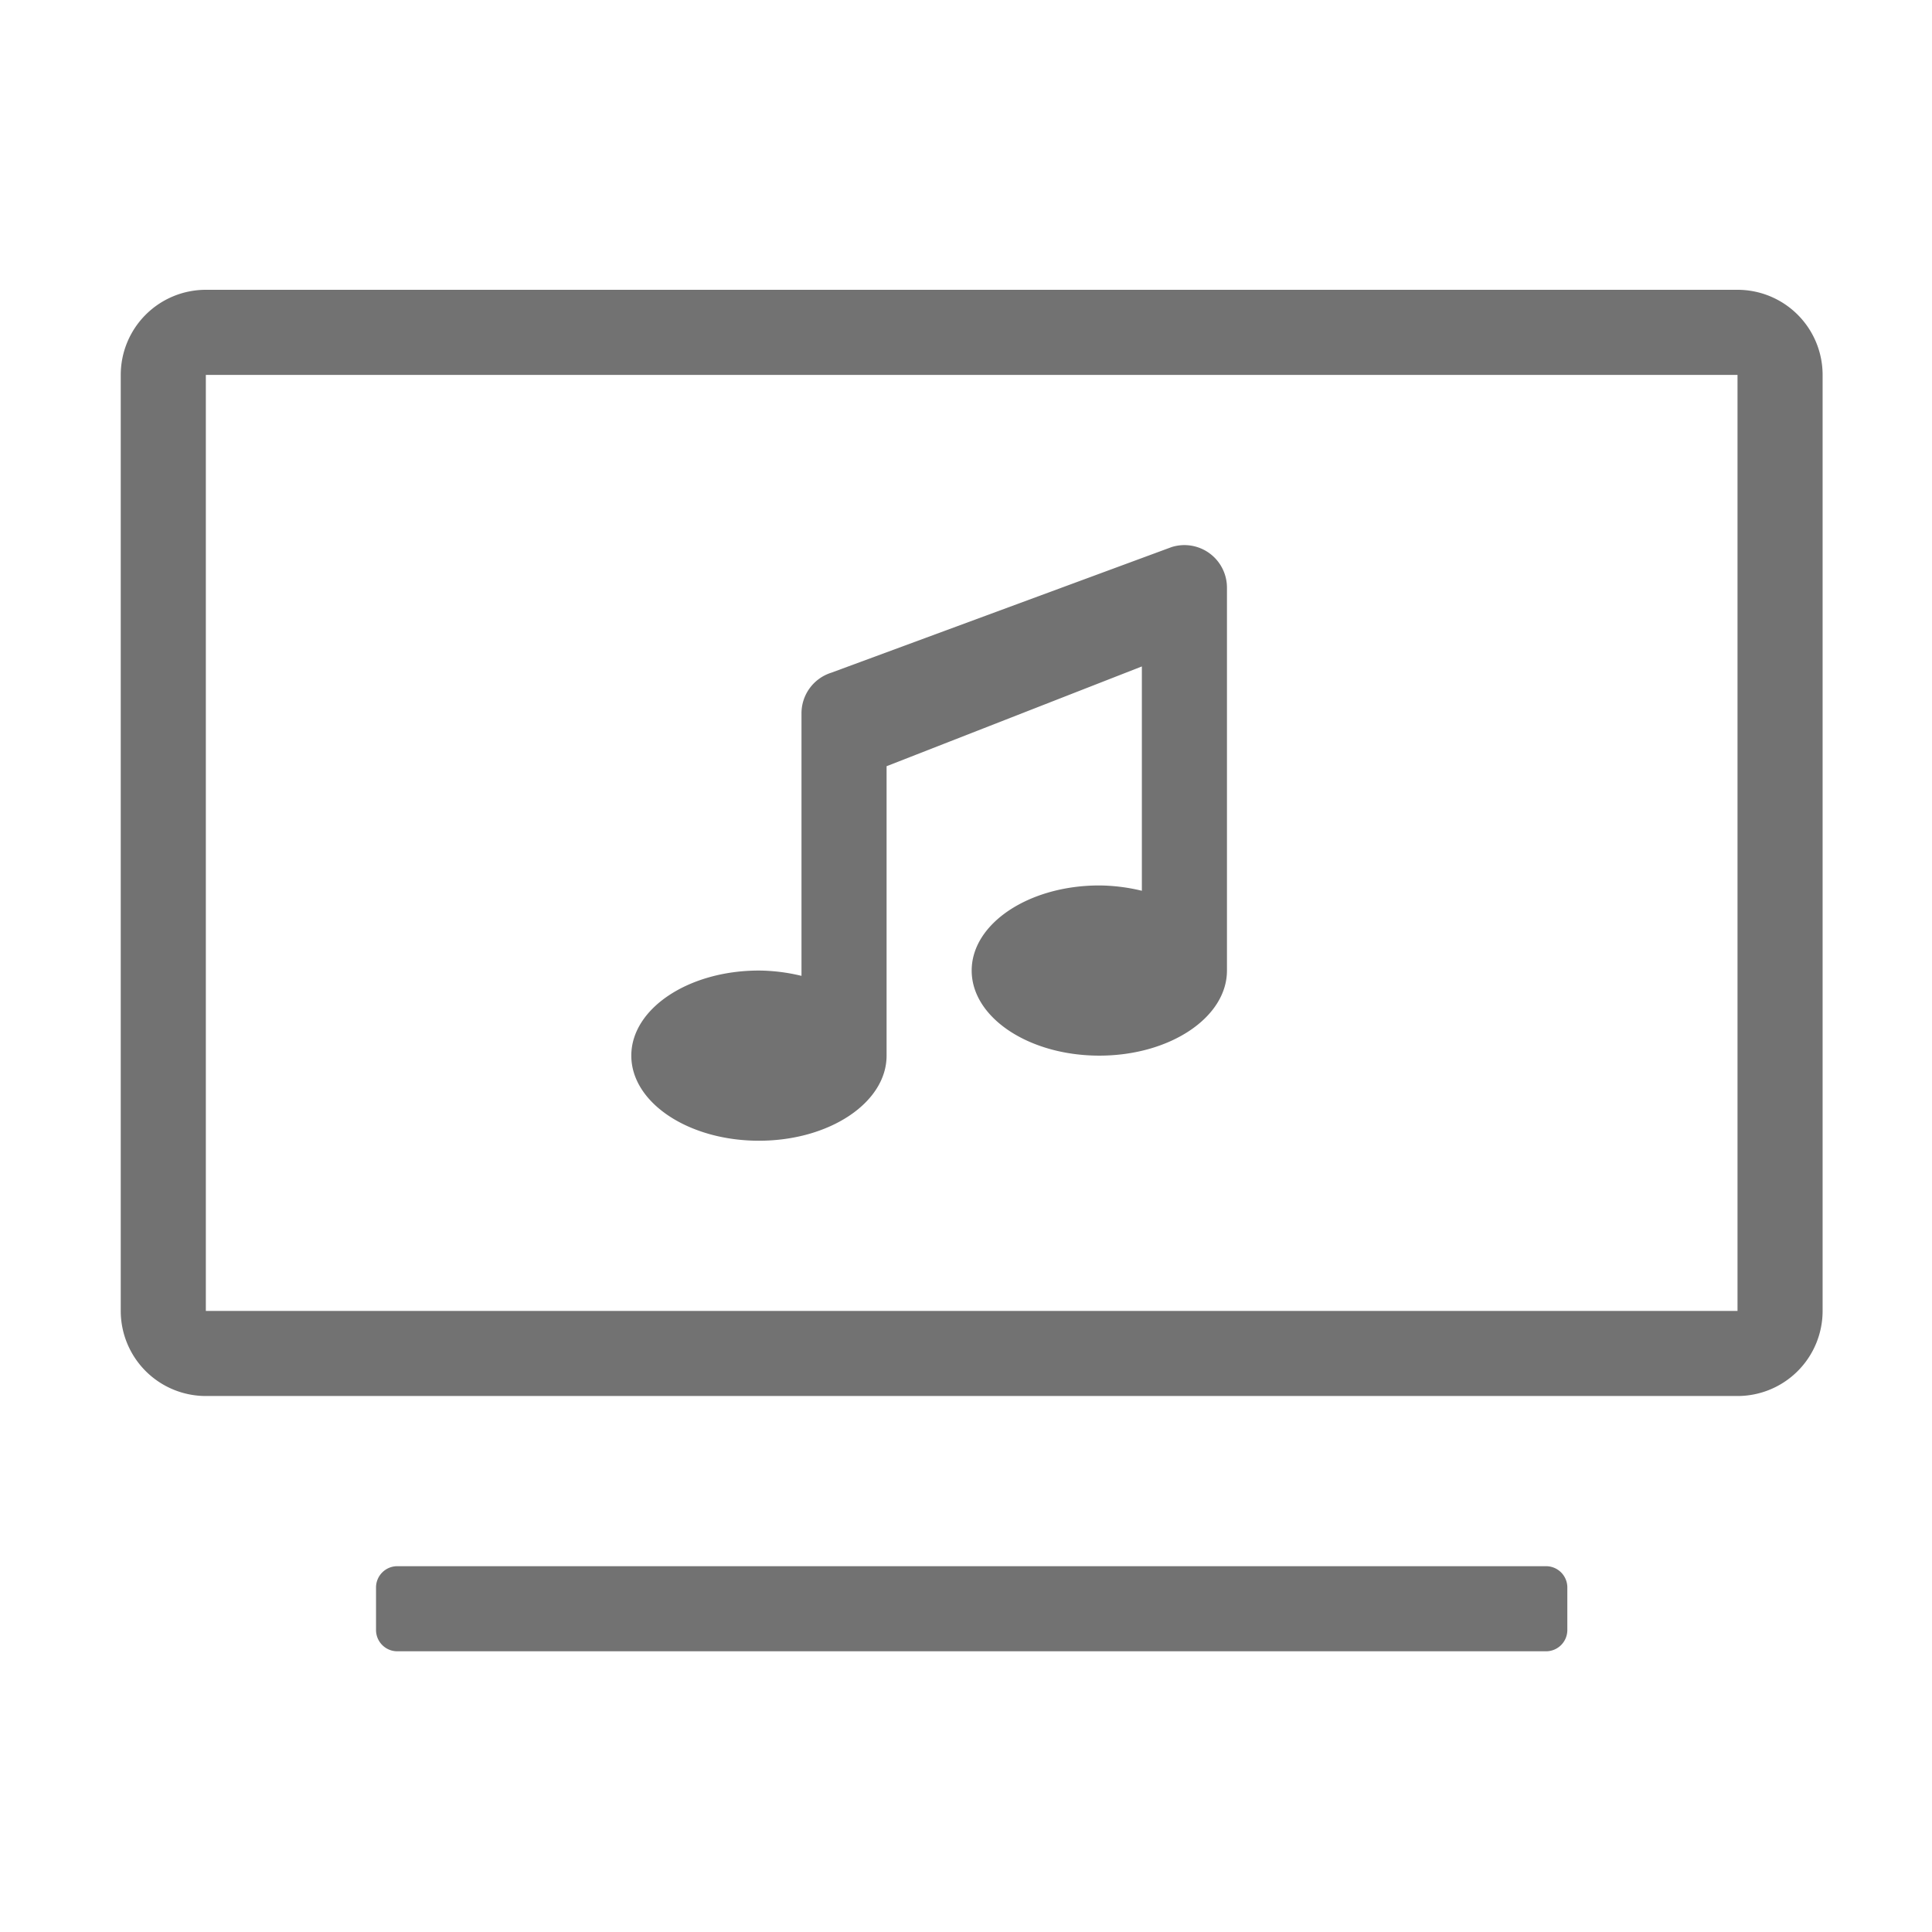 ﻿<?xml version='1.0' encoding='UTF-8'?>
<svg viewBox="-2 -4.8 32 32" xmlns="http://www.w3.org/2000/svg">
  <g transform="matrix(1.001, 0, 0, 1.001, 0, 0)">
    <g transform="matrix(0.044, 0, 0, 0.044, 0, 0)">
      <path d="M608, 0L32, 0A32 32 0 0 0 0, 32L0, 384A32 32 0 0 0 32, 416L608, 416A32 32 0 0 0 640, 384L640, 32A32 32 0 0 0 608, 0zM608, 384L32, 384L32, 32L608, 32zM536, 480L104, 480A8 8 0 0 0 96, 488L96, 504A8 8 0 0 0 104, 512L536, 512A8 8 0 0 0 544, 504L544, 488A8 8 0 0 0 536, 480zM240, 320C266.5, 320 288, 305.67 288, 288L288, 179.16L384, 141.64L384, 226A69.89 69.89 0 0 0 368, 224C341.5, 224 320, 238.33 320, 256C320, 273.67 341.5, 288 368, 288C394.5, 288 416, 273.67 416, 256L416, 112A16 16 0 0 0 395.19, 96.75L267.19, 144A16 16 0 0 0 256, 159.25L256, 258A69.89 69.89 0 0 0 240, 256C213.5, 256 192, 270.33 192, 288C192, 305.67 213.5, 320 240, 320z" fill="#727272" fill-opacity="1" class="Black" />
    </g>
  </g>
</svg>